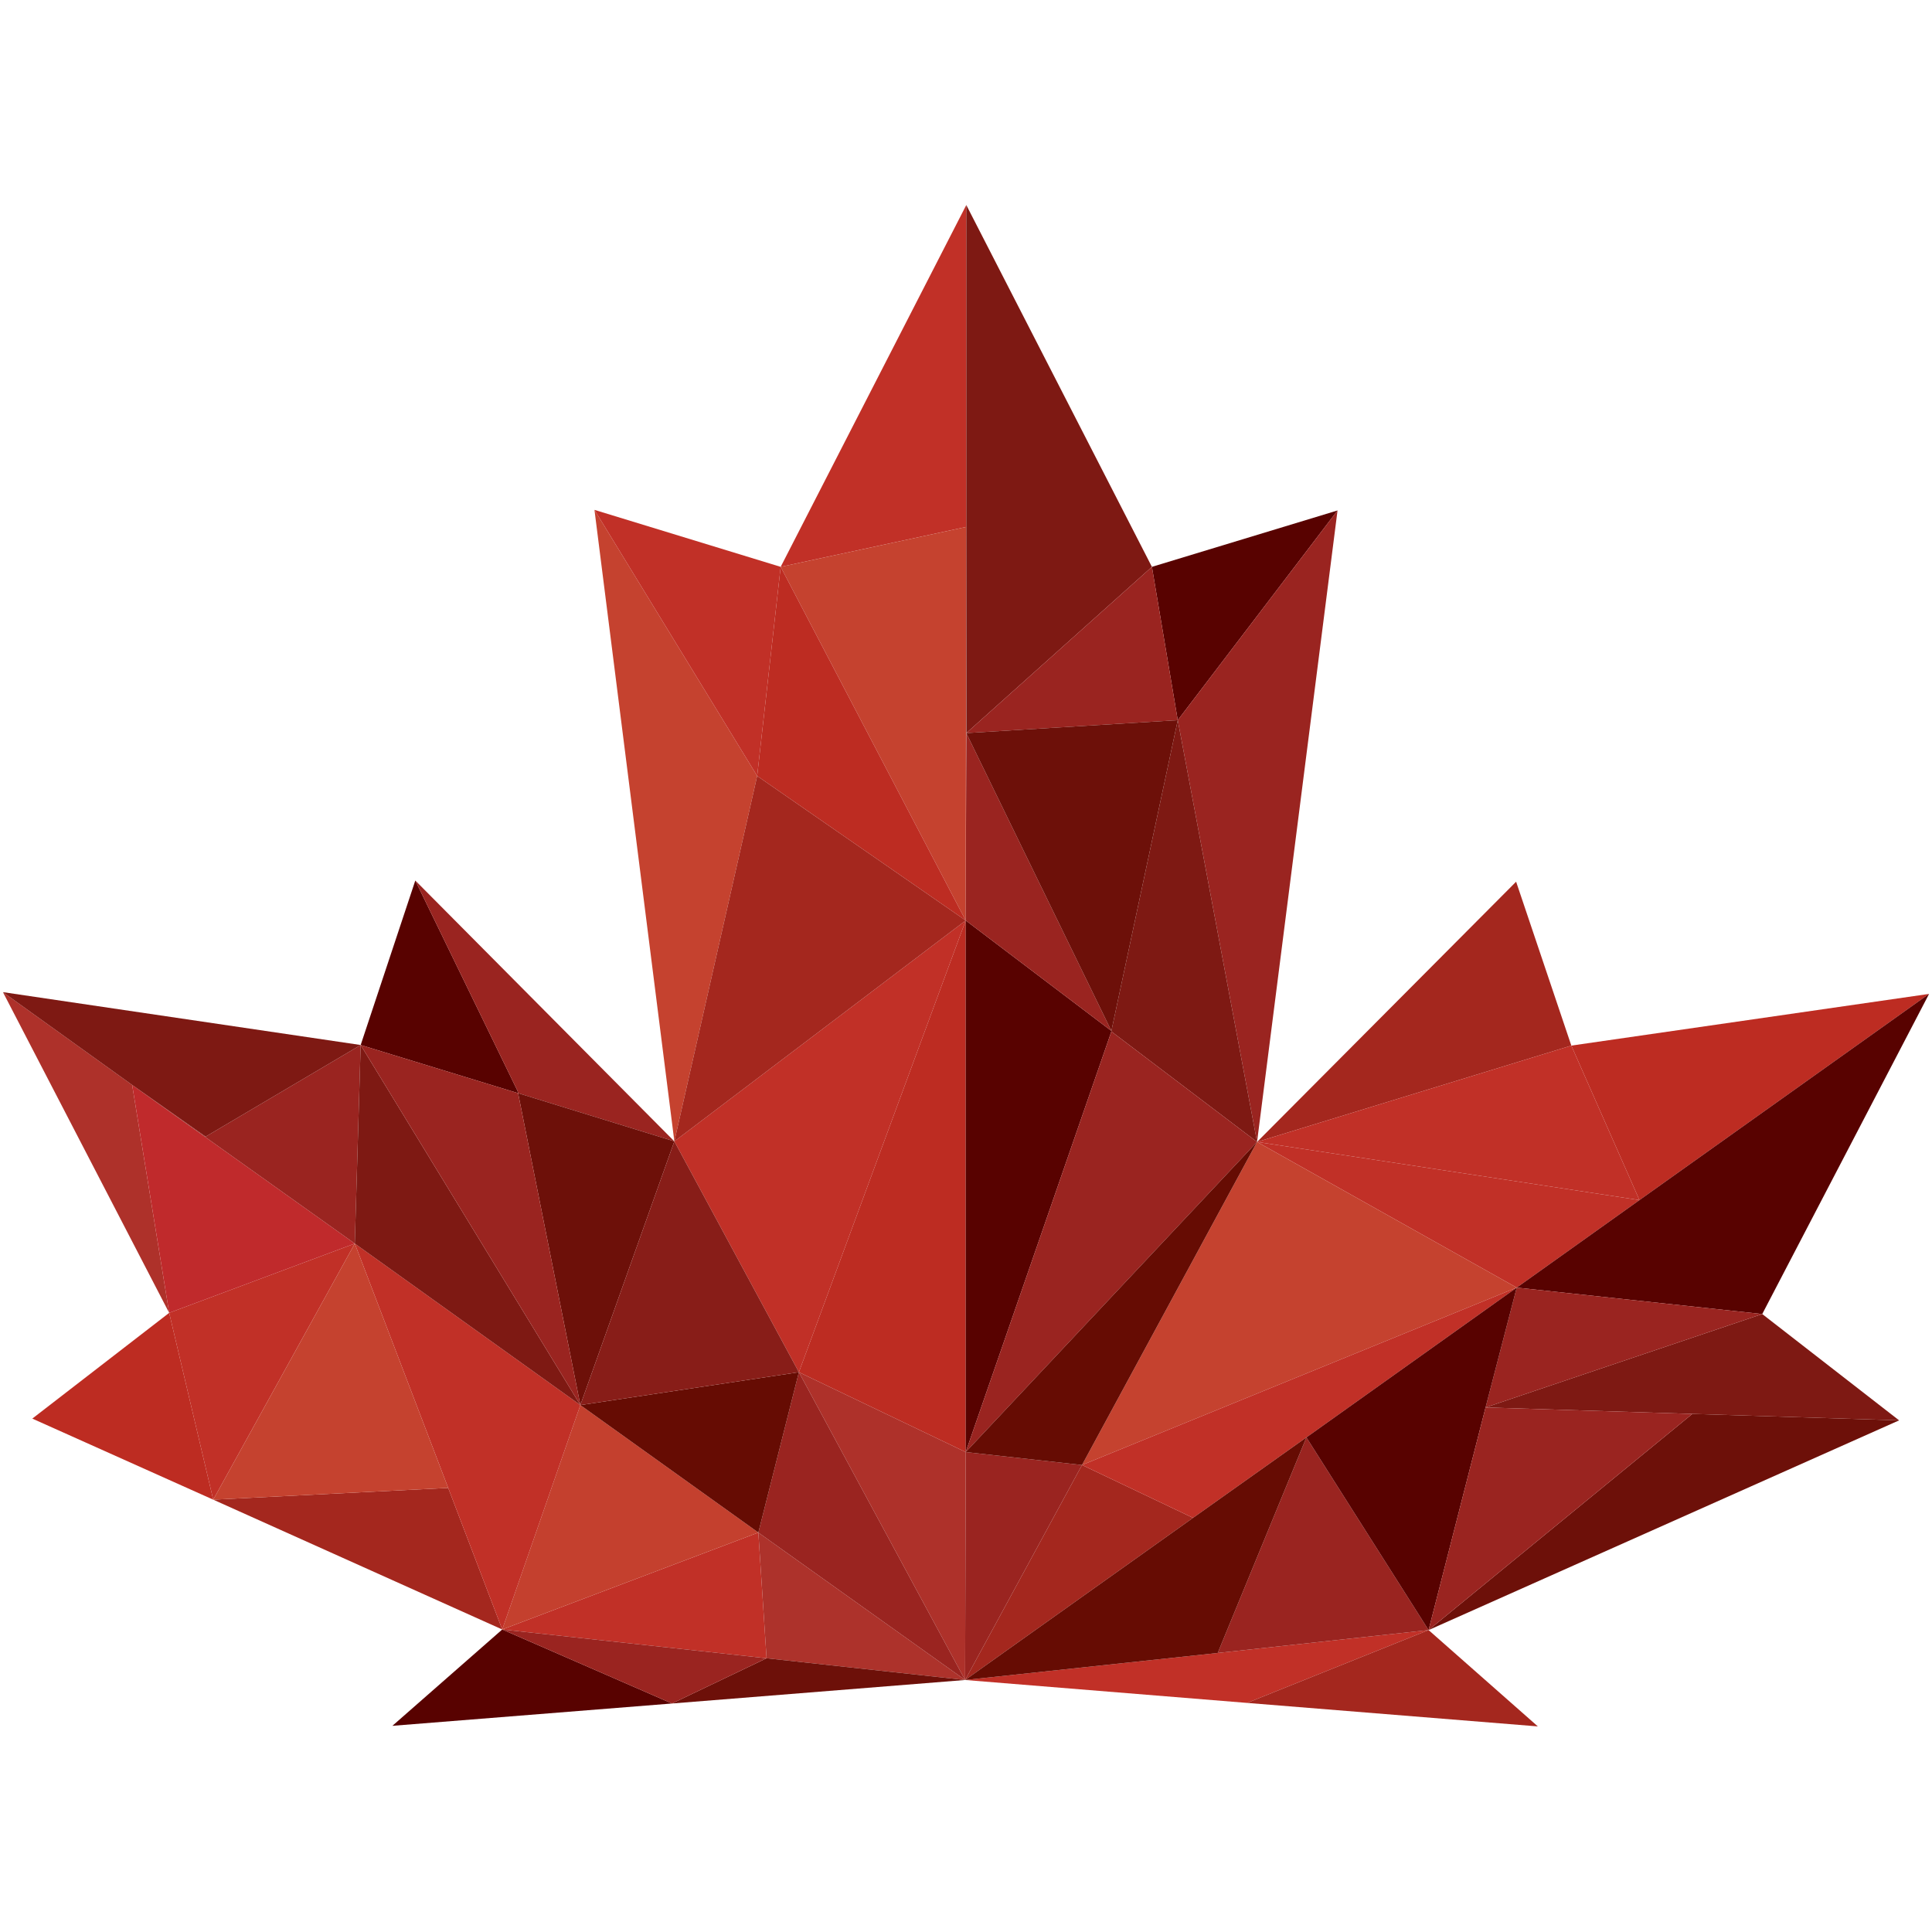 <?xml version="1.0" encoding="utf-8"?>
<!-- Generator: Adobe Illustrator 21.0.2, SVG Export Plug-In . SVG Version: 6.00 Build 0)  -->
<svg version="1.1" id="Layer_1" xmlns="http://www.w3.org/2000/svg" xmlns:xlink="http://www.w3.org/1999/xlink" x="0px" y="0px"
	 viewBox="0 0 328.9 328.9" style="enable-background:new 0 0 328.9 328.9;" xml:space="preserve">
<style type="text/css">
	.st0{fill:#BD2C22;}
	.st1{fill:#C13027;}
	.st2{fill:#A4271E;}
	.st3{fill:#C4402E;}
	.st4{fill:#C5422F;}
	.st5{fill:#AE312A;}
	.st6{fill:#C02A2C;}
	.st7{fill:#AD322B;}
	.st8{fill:#9A2420;}
	.st9{fill:#580200;}
	.st10{fill:#6D1009;}
	.st11{fill:#7E1913;}
	.st12{fill:#660C03;}
	.st13{fill:#881D18;}
	.st14{fill:none;}
</style>
<title>tc-jersey-logo</title>
<g>
	<polygon class="st0" points="36.3,255.3 5.5,241.5 28.8,223.5 	"/>
	<polygon class="st1" points="60.4,211.7 60.4,211.7 36.3,255.3 28.8,223.5 	"/>
	<polygon class="st2" points="85.5,277.4 36.3,255.3 76.3,253.3 	"/>
	<polygon class="st1" points="130.5,282.3 85.5,277.4 129.1,260.9 	"/>
	<polygon class="st3" points="129.1,260.9 85.5,277.4 98.8,239.2 	"/>
	<polygon class="st4" points="128.9,132.1 114.8,194.3 101.2,86.8 	"/>
	<polygon class="st1" points="132.9,96.5 128.9,132.1 101.2,86.8 	"/>
	<polygon class="st1" points="164.5,34.9 164.5,89.7 132.9,96.5 	"/>
	<polygon class="st1" points="243.2,277.5 212.3,289.9 164.3,286 207.3,281.4 	"/>
	<polygon class="st2" points="261.8,293.9 212.3,289.9 243.2,277.5 	"/>
	<polygon class="st0" points="328.4,169.2 279.1,204.3 267.5,178 	"/>
	<polygon class="st1" points="279.1,204.3 258.2,219.2 258.2,219.2 214,194.4 	"/>
	<polygon class="st2" points="267.5,178 214,194.4 258.1,150.1 	"/>
	<polygon class="st4" points="164.5,89.7 164.4,156.7 132.9,96.5 	"/>
	<polygon class="st5" points="28.8,223.5 0.5,168.9 22.5,184.7 22.5,184.7 	"/>
	<polygon class="st6" points="60.4,211.7 28.8,223.5 22.5,184.7 	"/>
	<polygon class="st1" points="98.8,239.2 85.5,277.4 76.3,253.3 60.4,211.7 	"/>
	<polygon class="st7" points="164.3,286 130.5,282.3 129.1,260.9 	"/>
	<polygon class="st2" points="203.1,258.4 164.3,286 184.2,249.4 	"/>
	<polygon class="st4" points="76.3,253.3 36.3,255.3 60.4,211.7 60.4,211.7 	"/>
	<polygon class="st0" points="164.4,156.7 128.9,132.1 132.9,96.5 	"/>
	<polygon class="st1" points="164.4,156.7 136,233.6 114.8,194.3 	"/>
	<polygon class="st2" points="164.4,156.7 114.8,194.3 128.9,132.1 	"/>
	<polygon class="st0" points="164.4,156.7 164.4,247.2 136,233.6 	"/>
	<polygon class="st5" points="164.4,247.2 164.3,286 136,233.6 	"/>
	<polygon class="st1" points="279.1,204.3 214,194.4 267.5,178 	"/>
	<polygon class="st4" points="258.2,219.2 258.2,219.2 184.2,249.4 214,194.4 	"/>
	<polygon class="st1" points="258.2,219.2 222.4,244.7 222.4,244.7 222.4,244.7 203.1,258.4 184.2,249.4 	"/>
	<polygon class="st8" points="61.4,177.9 60.4,211.7 22.5,184.7 22.5,184.7 35,193.5 	"/>
	<polygon class="st9" points="88.2,186.1 61.4,177.9 70.7,149.9 88.1,185.7 	"/>
	<polygon class="st8" points="114.8,194.3 88.2,186.1 88.1,185.7 70.7,149.9 	"/>
	<polygon class="st10" points="114.8,194.3 98.8,239.2 88.2,186.1 	"/>
	<polygon class="st9" points="114.4,290 66.8,293.8 85.5,277.4 	"/>
	<polygon class="st10" points="164.3,286 114.4,290 130.5,282.3 	"/>
	<polygon class="st11" points="196.1,96.5 164.5,124.8 164.5,34.9 	"/>
	<polygon class="st9" points="227.7,86.9 200.5,122.6 196.1,96.5 	"/>
	<polygon class="st8" points="227.7,86.9 214,194.4 200.5,122.6 	"/>
	<polygon class="st11" points="214,194.4 189.2,175.6 189.2,175.5 200.5,122.6 	"/>
	<polygon class="st9" points="189.2,175.5 189.2,175.6 164.4,247.2 164.4,156.7 	"/>
	<polygon class="st8" points="243.2,277.5 207.3,281.4 222.4,244.7 222.4,244.7 	"/>
	<polygon class="st10" points="323.3,241.8 243.2,277.5 288.1,240.7 	"/>
	<polygon class="st11" points="323.3,241.8 288.1,240.7 252.9,239.6 300,223.7 	"/>
	<polygon class="st9" points="328.4,169.2 300,223.7 258.2,219.2 279.1,204.3 	"/>
	<polygon class="st8" points="164.3,286 129.1,260.9 136,233.6 	"/>
	<polygon class="st8" points="184.2,249.4 164.3,286 164.4,247.2 	"/>
	<polygon class="st12" points="222.4,244.7 207.3,281.4 164.3,286 203.1,258.4 	"/>
	<polygon class="st11" points="98.8,239.2 60.4,211.7 60.4,211.7 60.4,211.7 61.4,177.9 	"/>
	<polygon class="st11" points="61.4,177.9 35,193.5 22.5,184.7 0.5,168.9 	"/>
	<polygon class="st8" points="98.8,239.2 61.4,177.9 88.2,186.1 	"/>
	<polygon class="st8" points="130.5,282.3 114.4,290 85.5,277.4 	"/>
	<polygon class="st12" points="136,233.6 129.1,260.9 98.8,239.2 	"/>
	<polygon class="st13" points="136,233.6 98.8,239.2 114.8,194.3 	"/>
	<polygon class="st8" points="200.5,122.6 164.5,124.8 196.1,96.5 	"/>
	<polygon class="st8" points="189.2,175.5 164.4,156.7 164.5,124.8 	"/>
	<polygon class="st10" points="200.5,122.6 189.2,175.5 164.5,124.8 	"/>
	<polygon class="st8" points="300,223.7 252.9,239.6 258.2,219.2 	"/>
	<polygon class="st8" points="214,194.4 164.4,247.2 189.2,175.6 	"/>
	<polygon class="st12" points="214,194.4 184.2,249.4 164.4,247.2 	"/>
	<polygon class="st9" points="258.2,219.2 252.9,239.6 243.2,277.5 222.4,244.7 222.4,244.7 258.2,219.2 258.2,219.2 	"/>
	<polygon class="st8" points="288.1,240.7 243.2,277.5 252.9,239.6 	"/>
	<line class="st14" x1="207.3" y1="281.4" x2="207.2" y2="281.8"/>
</g>
</svg>
